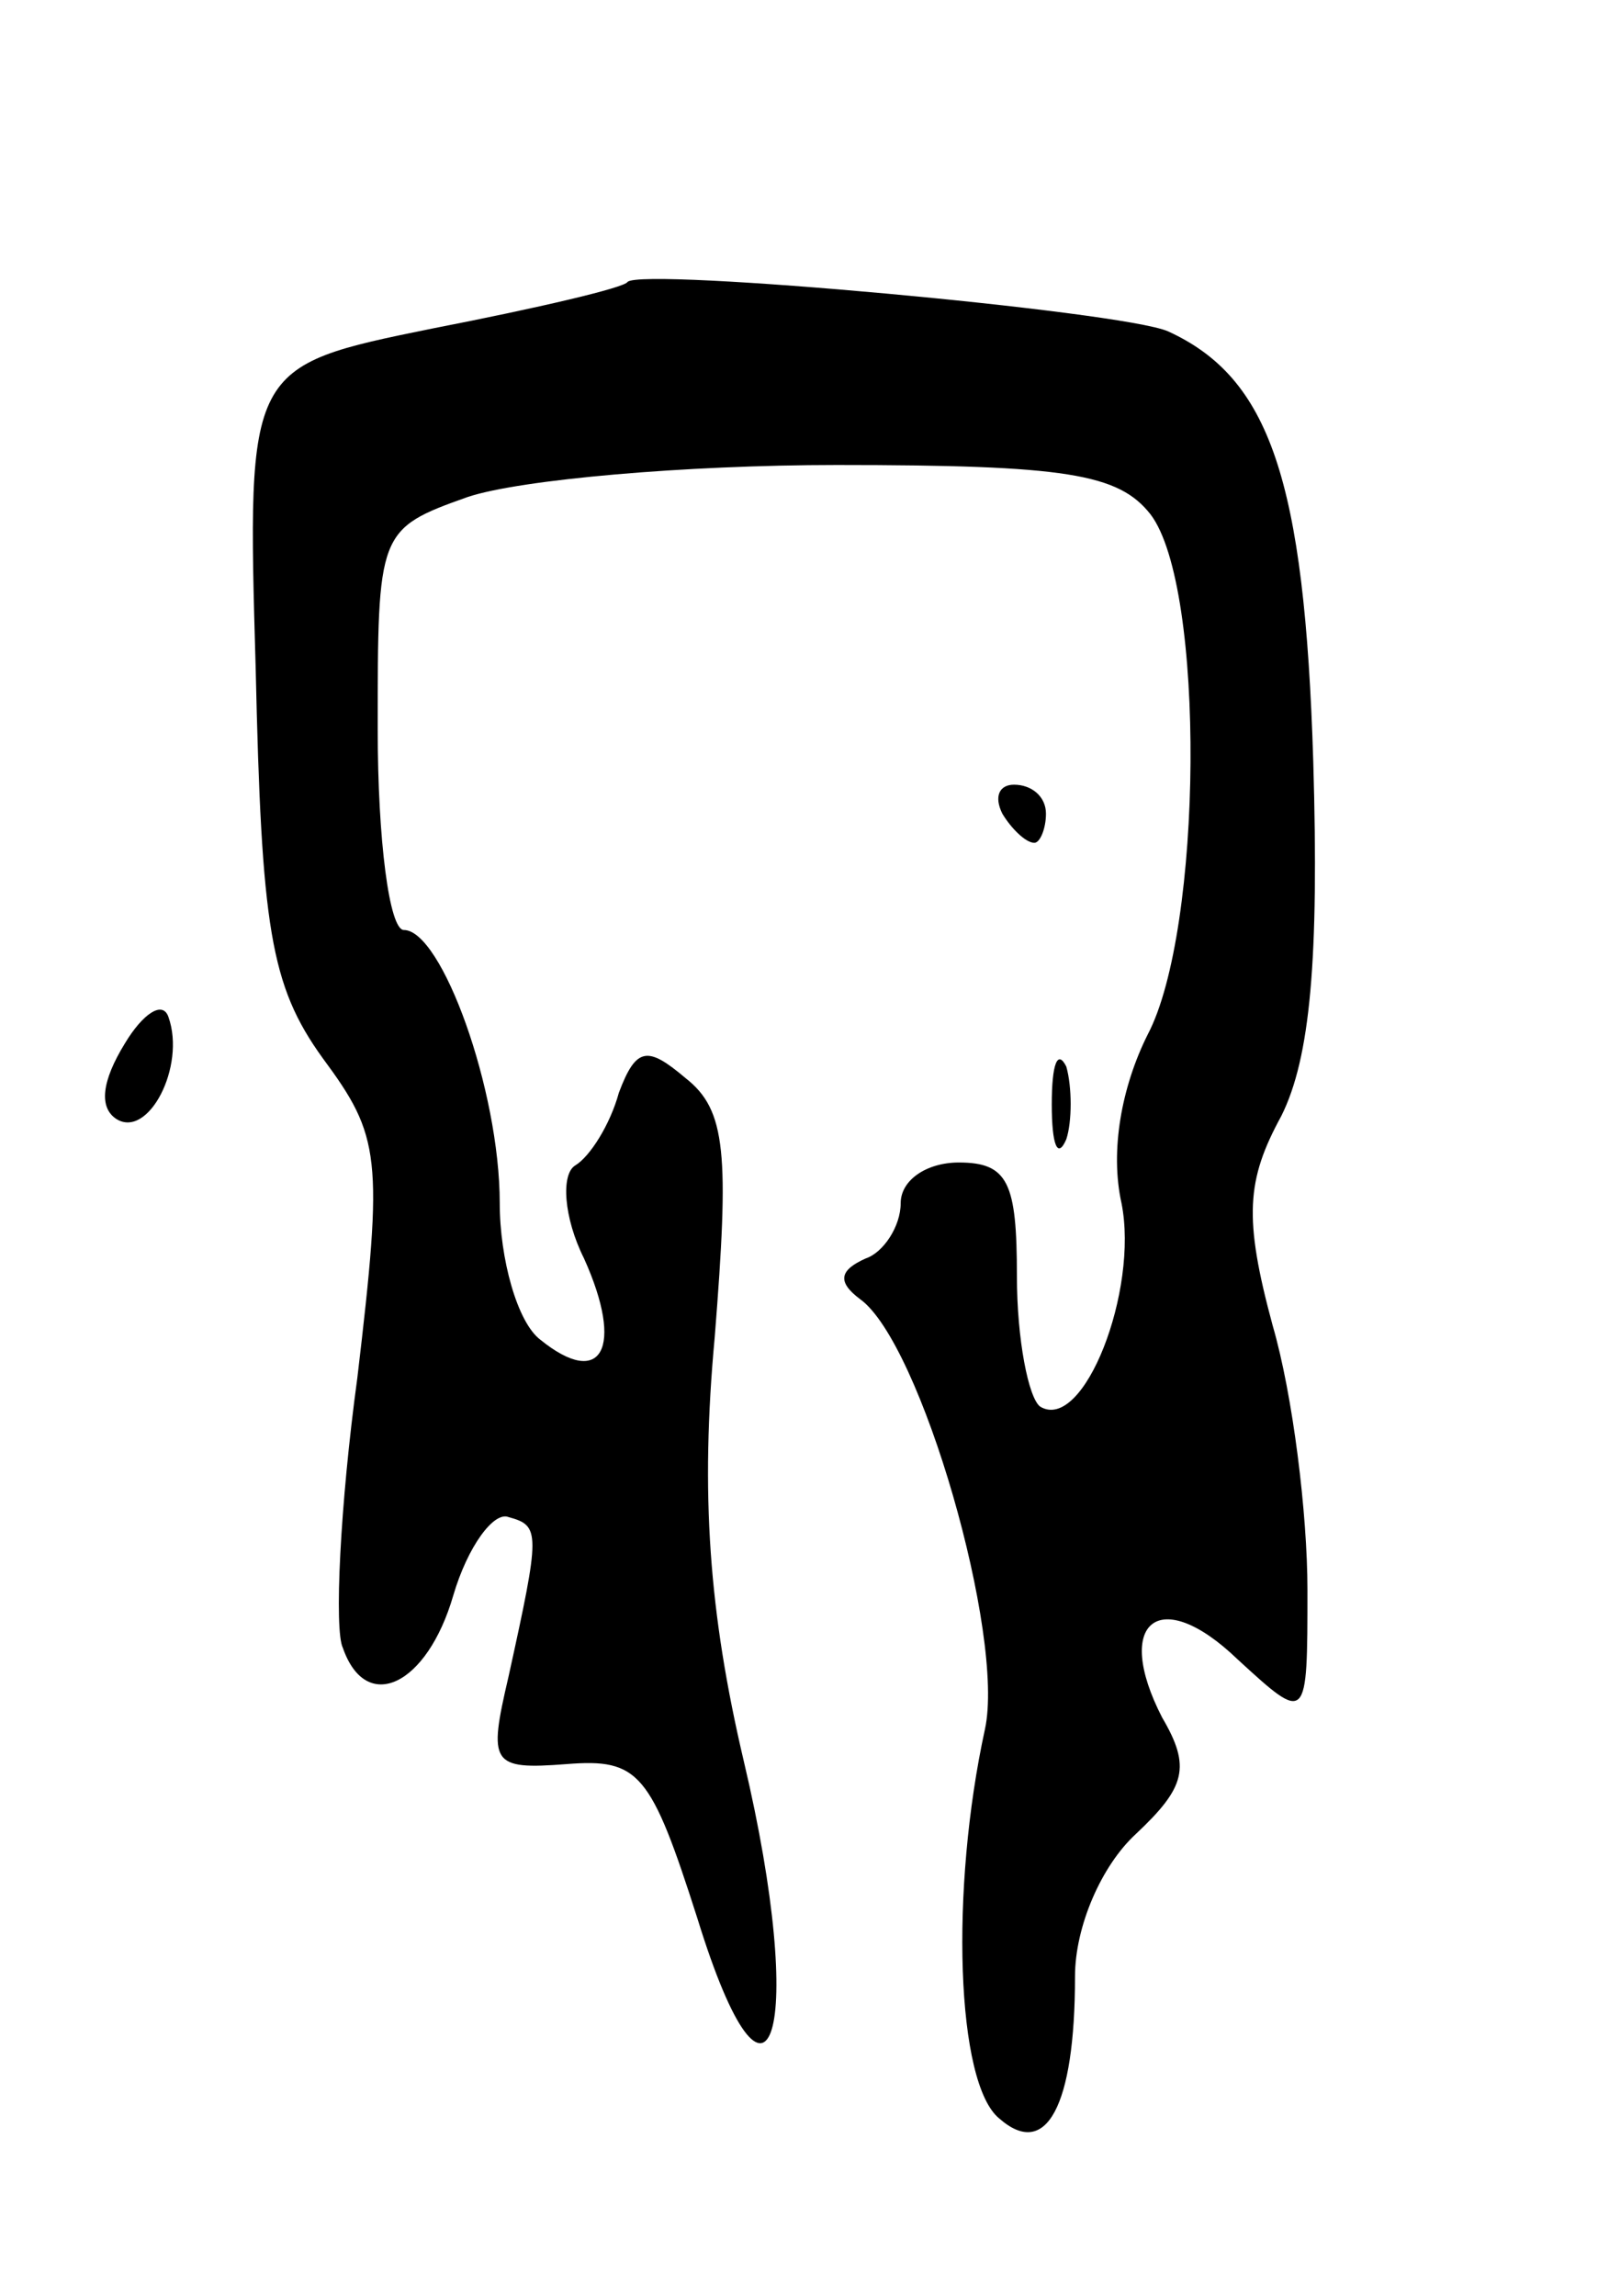 <svg version="1.0" xmlns="http://www.w3.org/2000/svg"
 width="55pt" height="79pt" viewBox="0 0 55 79"
 preserveAspectRatio="xMidYMid meet">
<g transform="translate(0,79) scale(0.1,-0.1)"
fill="#000000" stroke="none">
<path d="M216 693 c-1 -2 -31 -9 -67 -16 -64 -13 -64 -13 -61 -117 2 -89 5
-109 23 -134 20 -27 21 -34 12 -110 -6 -44 -8 -87 -5 -93 8 -23 29 -13 38 18
5 17 14 29 19 27 11 -3 11 -5 0 -55 -7 -30 -6 -32 20 -30 25 2 29 -3 45 -53
25 -81 38 -39 16 54 -12 51 -15 92 -10 146 5 63 4 78 -10 89 -13 11 -17 11
-23 -5 -3 -11 -10 -22 -15 -25 -5 -3 -4 -18 3 -32 14 -31 6 -45 -15 -28 -8 6
-14 28 -14 47 0 39 -20 94 -33 94 -5 0 -9 31 -9 69 0 68 0 69 31 80 18 6 75
11 127 11 79 0 97 -3 108 -17 19 -25 18 -143 -1 -179 -9 -18 -13 -40 -9 -58 6
-30 -13 -79 -28 -70 -4 3 -8 23 -8 45 0 32 -3 39 -20 39 -11 0 -20 -6 -20 -14
0 -8 -6 -17 -12 -19 -9 -4 -10 -8 -2 -14 21 -15 50 -116 43 -148 -12 -55 -10
-122 5 -134 16 -14 26 4 26 49 0 17 9 38 21 49 17 16 19 23 9 40 -17 33 -1 46
26 20 24 -22 24 -22 24 24 0 26 -5 67 -12 91 -10 37 -9 50 3 72 10 20 13 54
11 122 -3 97 -15 132 -50 148 -16 7 -181 22 -186 17z"/>
<path d="M345 510 c3 -5 8 -10 11 -10 2 0 4 5 4 10 0 6 -5 10 -11 10 -5 0 -7
-4 -4 -10z"/>
<path d="M43 431 c-8 -13 -9 -22 -3 -26 11 -7 24 18 18 35 -2 6 -9 1 -15 -9z"/>
<path d="M362 410 c0 -14 2 -19 5 -12 2 6 2 18 0 25 -3 6 -5 1 -5 -13z"/>
</g>
</svg>
